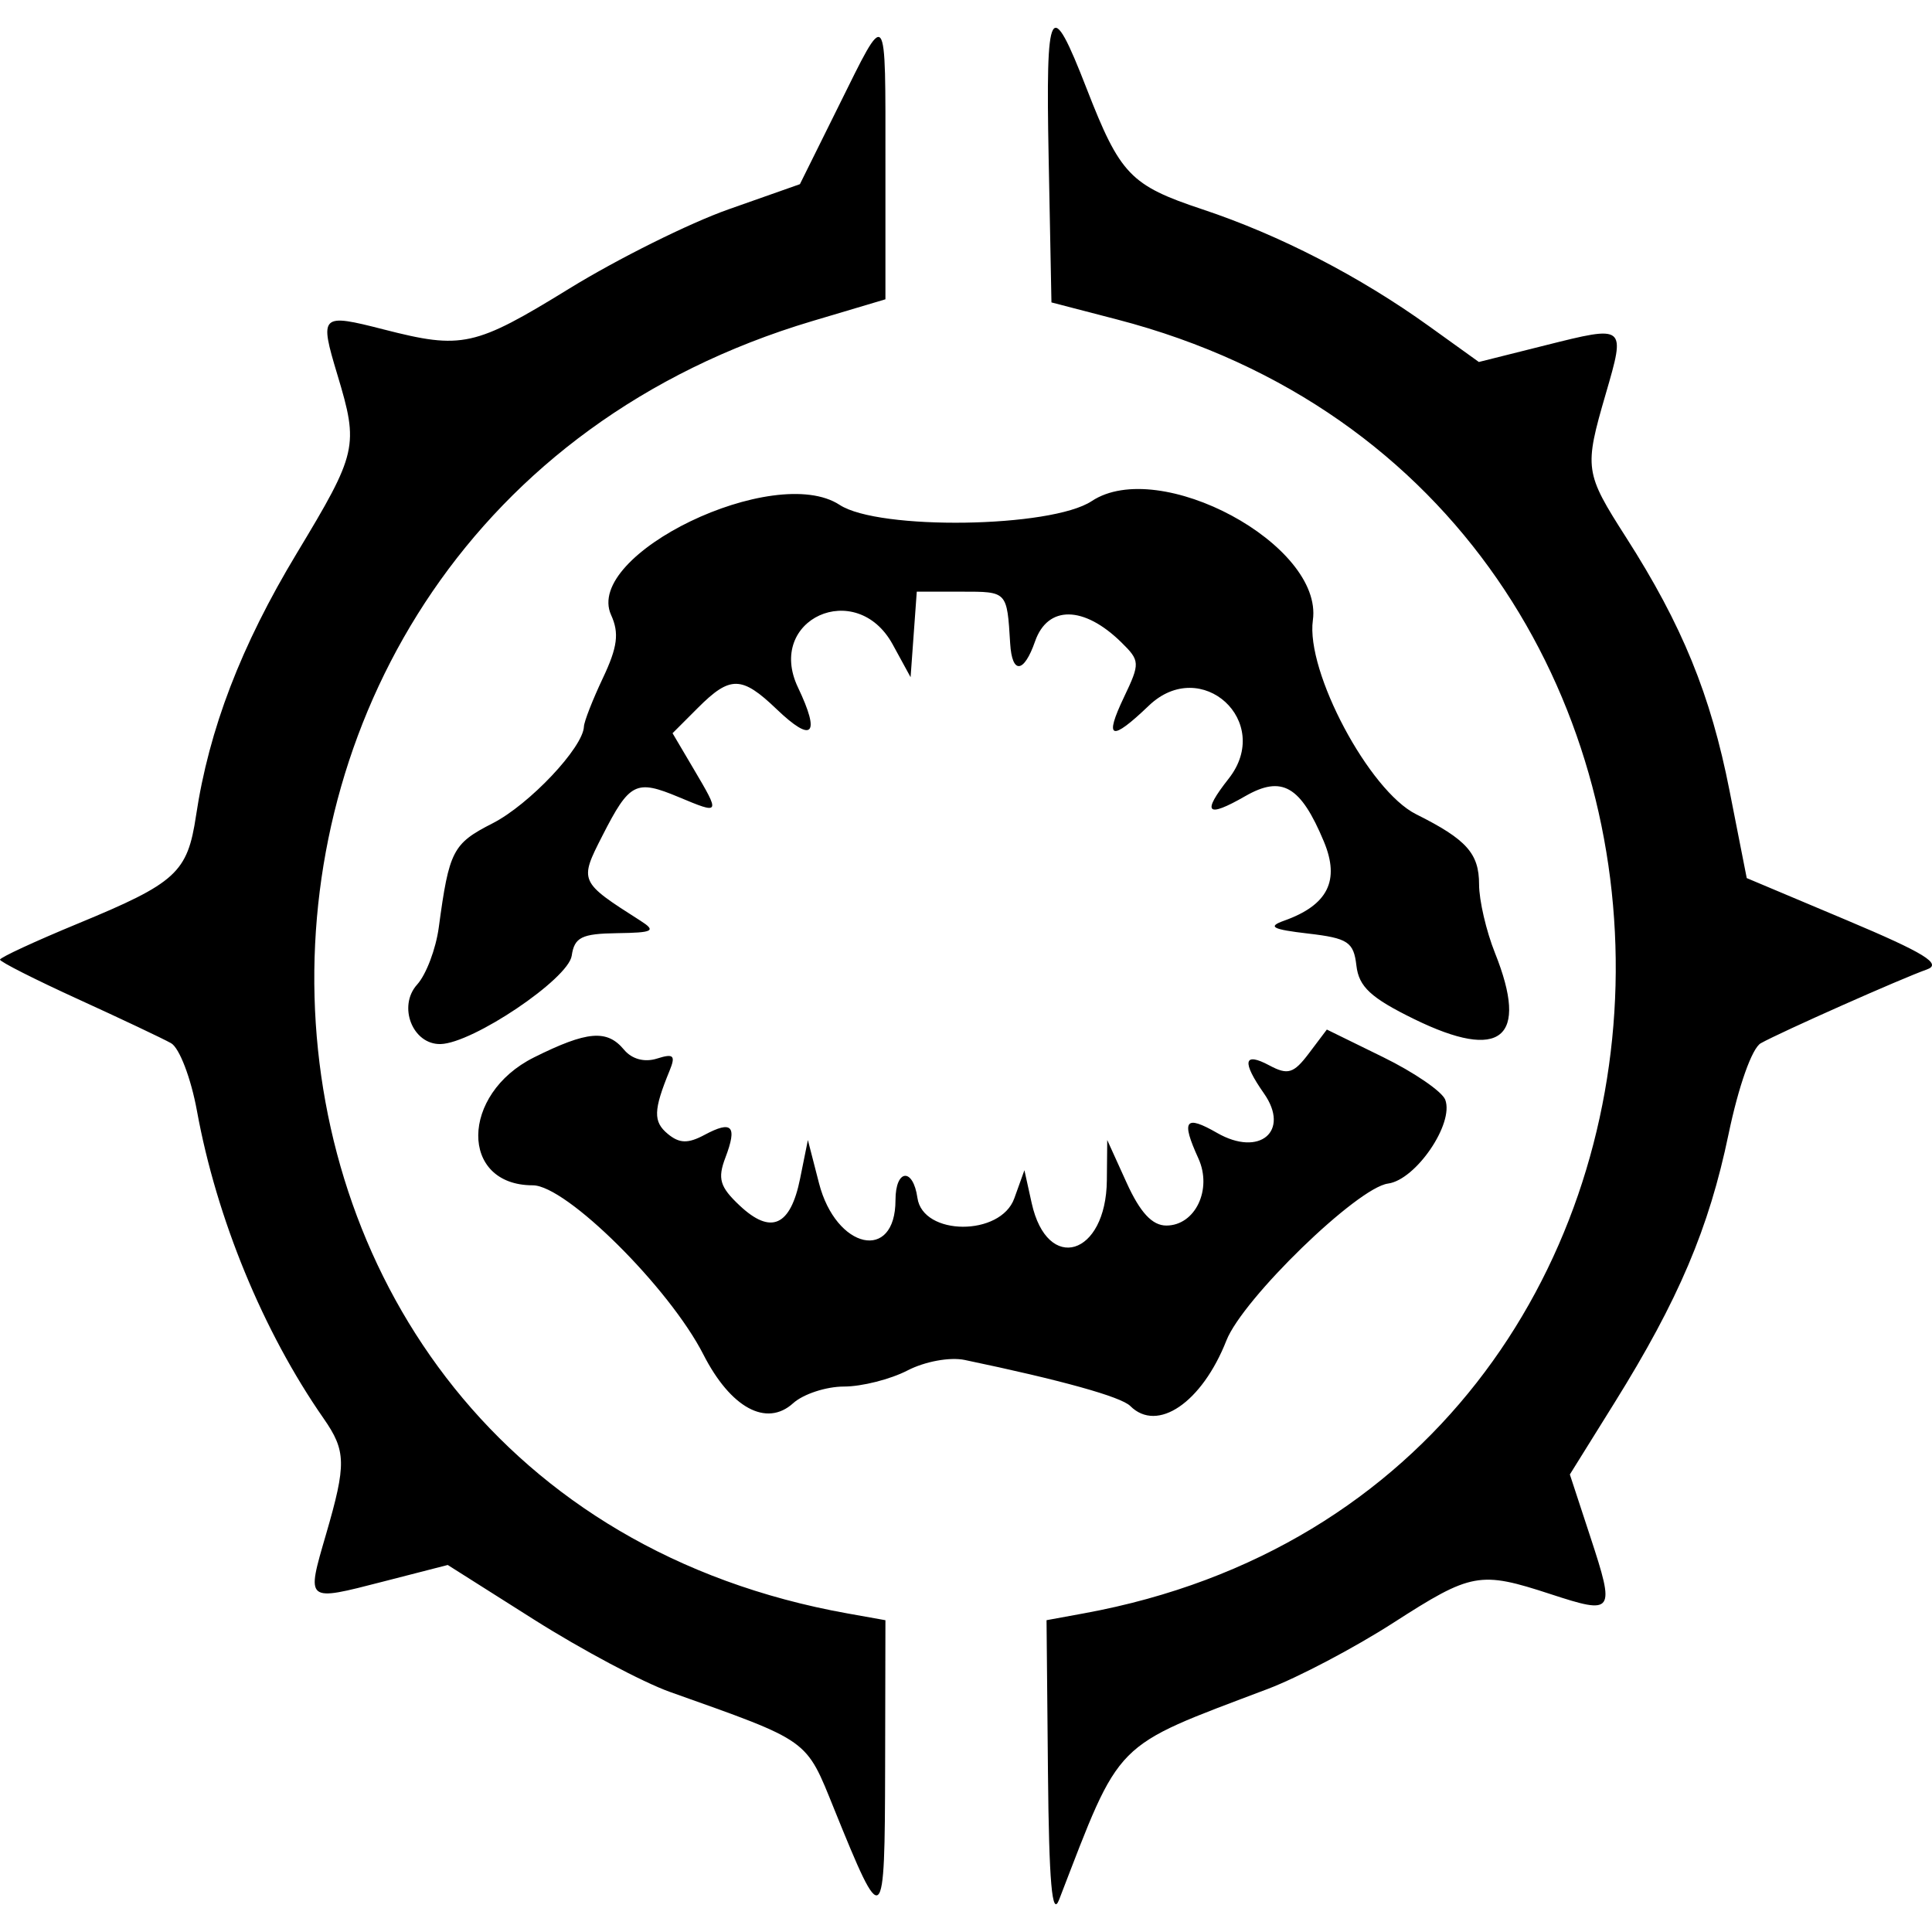 <!-- Generated by IcoMoon.io -->
<svg version="1.1" xmlns="http://www.w3.org/2000/svg" width="1024" height="1024" viewBox="0 0 1024 1024">
<title></title>
<g id="icomoon-ignore">
</g>
<path fill="#000" d="M555.805 83.732l1.485 76.553 34.752 9.032c361.848 94.073 348.545 618.715-17.389 685.756l-19.967 3.66 0.755 80.737c0.544 58.235 2.191 77.024 5.906 67.409 33.092-85.677 27.809-80.341 110.604-111.708 16.129-6.114 46.054-21.876 66.5-35.030 41.525-26.72 45.838-27.508 83.358-15.235 33.617 10.993 34.335 9.97 21.168-30.141l-10.922-33.273 23.641-37.963c33.972-54.553 50.078-92.469 60.455-142.338 5.313-25.537 12.447-45.658 17.11-48.259 10.837-6.035 74.736-34.418 87.996-39.085 8.285-2.915-1.184-8.74-42.394-26.097l-53.057-22.342-9.134-46.398c-9.98-50.711-25.1-87.73-54.779-134.125-22.021-34.424-22.322-36.549-10.797-76.188 10.586-36.422 10.642-36.376-32.037-25.674l-35.235 8.835-26.363-18.94c-36.953-26.546-79.225-48.344-120.215-61.984-38.114-12.683-43.562-18.37-61.308-63.982-19.322-49.665-21.728-45.267-20.135 36.779zM444.463 56.284l-20.496 41.332-37.816 13.333c-20.801 7.333-58.783 26.232-84.407 41.997-50.151 30.852-56.806 32.322-98.321 21.679-33.561-8.599-34.217-7.956-24.575 24.080 11.381 37.816 10.607 41.204-21.597 94.62-29.514 48.96-46.471 93.135-53.345 138.979-4.539 30.252-10.459 35.664-62.577 57.198-22.732 9.393-41.328 17.999-41.328 19.131 0 1.128 18.596 10.541 41.328 20.921 22.732 10.377 44.929 20.882 49.331 23.345 4.411 2.469 10.571 18.579 13.735 35.91 10.414 57.051 35.061 116.919 67.071 162.912 12.026 17.281 12.181 24.191 1.361 61.413-10.528 36.205-11.069 35.756 30.335 25.114l34.152-8.777 45.795 28.987c25.189 15.94 57.586 33.178 71.994 38.304 74.595 26.539 71.836 24.572 87.048 62.119 26.116 64.477 26.805 63.915 26.985-22.069l0.16-78.068-20-3.575c-366.689-65.581-380.627-577.242-18.665-685.022l38.665-11.512v-71.84c0-84.47 1.193-83.004-24.834-30.512zM578.622 265.601c-21.446 14.204-112.876 15.573-133.594 2-34.474-22.591-135.772 26.225-121.128 58.366 4.362 9.574 3.398 17.019-4.307 33.309-5.458 11.541-10.003 23.155-10.101 25.811-0.417 11.119-28.97 41.368-48.402 51.282-21.148 10.787-23.040 14.451-28.534 55.208-1.531 11.364-6.678 24.962-11.437 30.223-10.433 11.526-2.437 31.906 12.385 31.571 17.055-0.388 67.71-34.493 69.511-46.802 1.433-9.79 5.267-11.702 23.998-11.968 19.324-0.269 20.967-1.158 12.329-6.665-32.335-20.613-32.41-20.78-20.079-44.952 14.447-28.321 17.756-29.997 40.475-20.505 22.171 9.265 22.171 9.265 7.812-15.073l-11.086-18.789 13.509-13.513c17.055-17.052 23.164-16.94 41.646 0.768 19.025 18.226 23.392 13.798 11.331-11.493-17.264-36.202 30.931-58.071 50.209-22.784l9.468 17.333 3.28-45.332h23.693c24.398 0 24.103-0.311 25.811 27.517 1.006 16.376 7.267 15.818 13.192-1.174 6.701-19.222 25.844-19.003 45.732 0.525 9.928 9.748 9.991 11.024 1.421 28.996-10.715 22.469-6.927 23.784 13.136 4.566 27.783-26.616 66.129 8.416 42.332 38.668-14.414 18.328-11.798 21.095 8.78 9.281 19.442-11.158 29.348-5.448 41.656 24.018 8.661 20.731 2.128 33.748-21.083 42-8.935 3.178-6.281 4.601 12.702 6.806 21.174 2.456 24.191 4.454 25.638 16.976 1.303 11.252 7.651 17.13 30.663 28.39 46.035 22.519 60.938 10.298 42.781-35.080-4.634-11.578-8.422-27.908-8.422-36.287 0-16.48-6.632-23.877-33.395-37.248-24.861-12.42-58.511-75.674-54.7-102.82 5.622-40.013-81.384-86.864-117.225-63.129zM282.992 560.466c-39.042 19.446-39.459 67.772-0.583 67.772 17.642 0 72.309 54.227 90.38 89.649 14.451 28.323 33.443 38.648 47.579 25.857 5.375-4.867 17.504-8.846 26.95-8.846 9.449 0 24.575-3.827 33.617-8.501 9.292-4.808 22.506-7.236 30.4-5.589 51.095 10.669 82.824 19.492 87.73 24.402 14.343 14.339 37.982-1.771 50.958-34.733 8.717-22.135 69.328-80.987 85.65-83.161 14.768-1.971 35.152-31.862 30.321-44.46-1.666-4.336-16.461-14.476-32.883-22.529l-29.856-14.641-9.489 12.578c-8.095 10.735-11.174 11.676-20.987 6.425-13.69-7.327-14.7-2.060-2.85 14.86 14.030 20.033-2.345 33.837-24.828 20.932-17.009-9.761-19.187-6.802-9.935 13.499 7.485 16.428-1.666 35.588-16.996 35.588-7.464 0-13.876-6.908-21.027-22.664l-10.289-22.666-0.2 21.332c-0.374 40.108-31.568 49.554-39.849 12.069l-3.847-17.403-5.373 14.946c-7.255 20.183-48.454 19.957-51.331-0.278-2.303-16.225-11.627-15.306-11.627 1.145 0 33.090-31.522 26.136-40.548-8.943l-5.887-22.867-4.12 20.426c-5.099 25.263-15.445 29.892-32.020 14.32-10.524-9.889-11.823-14.244-7.58-25.411 6.402-16.835 3.591-19.901-11.055-12.063-8.79 4.707-13.335 4.582-19.492-0.529-7.786-6.462-7.622-12.538 0.912-33.356 3.378-8.236 2.234-9.364-6.641-6.547-6.609 2.099-13.306 0.288-17.459-4.716-9.013-10.86-19.527-9.957-47.75 4.099z"></path>
</svg>
